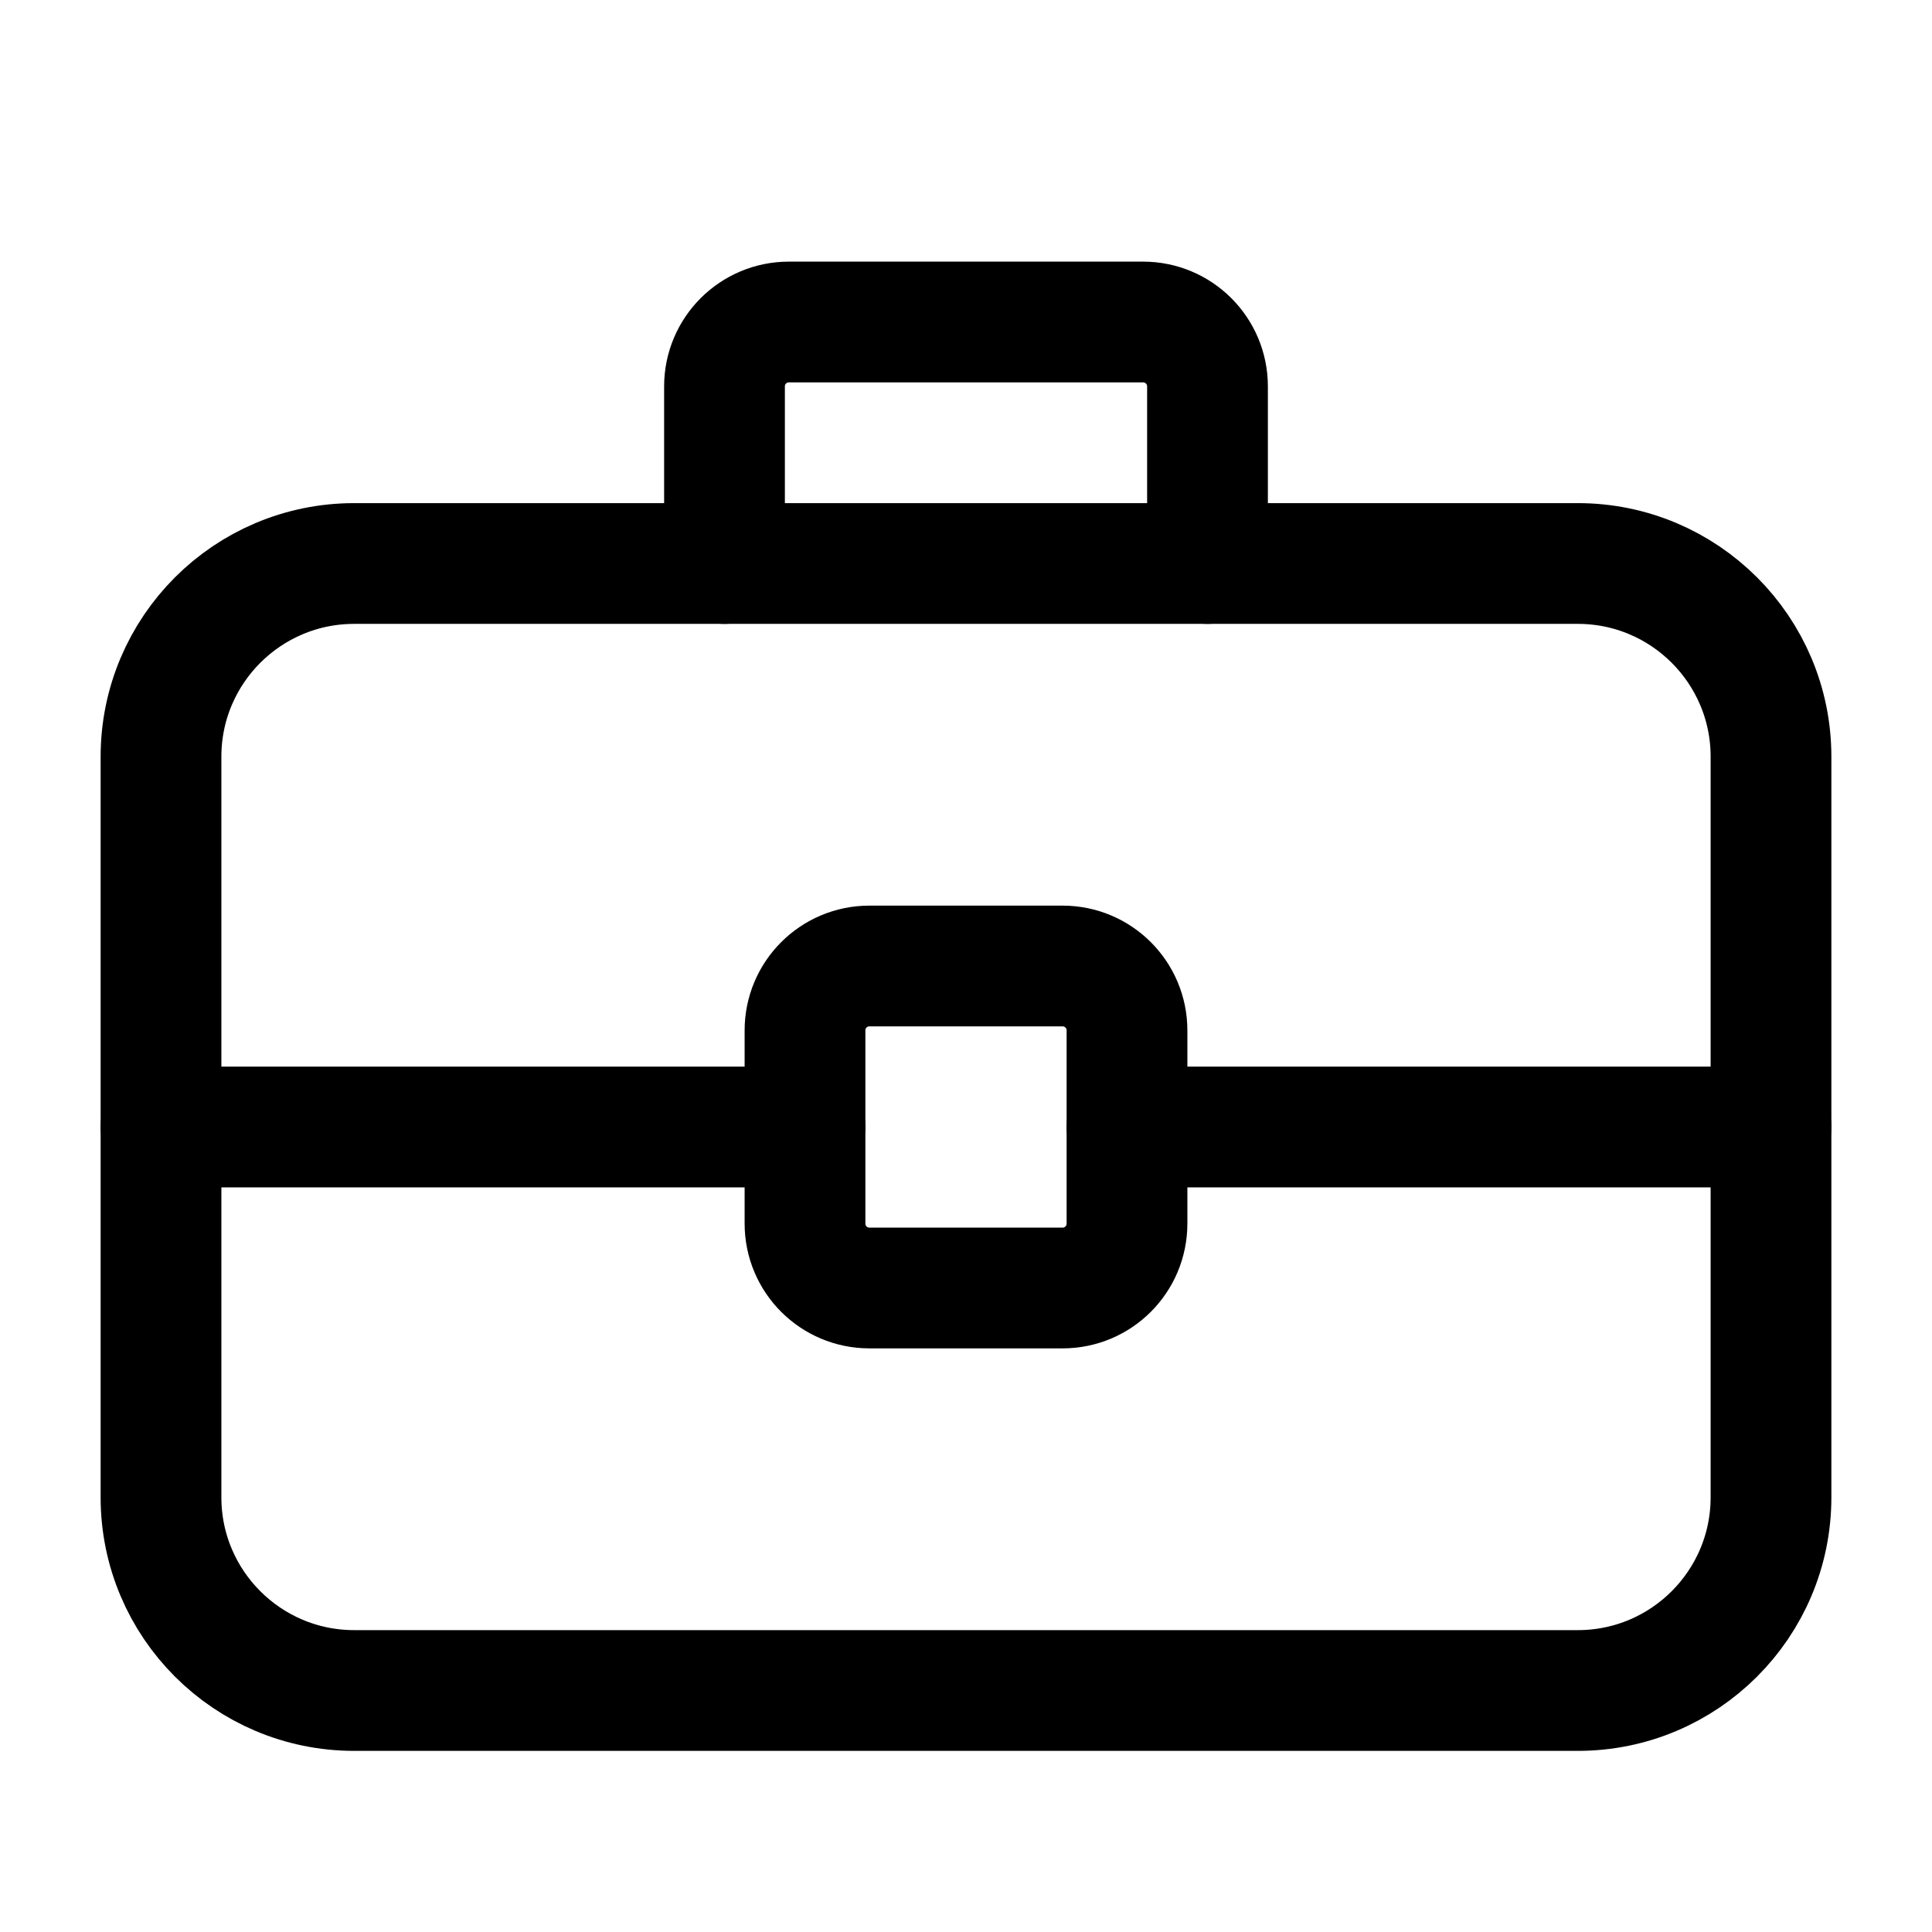 <svg width="24" height="24" viewBox="0 0 24 24" fill="none" xmlns="http://www.w3.org/2000/svg">
<path d="M19.6 7H4.4C3.075 7 2 8.075 2 9.4V18.6C2 19.925 3.075 21 4.4 21H19.6C20.925 21 22 19.925 22 18.6V9.4C22 8.075 20.925 7 19.6 7Z" stroke="black" stroke-width="1.5" stroke-miterlimit="10"/>
<path d="M2 14H10" stroke="black" stroke-width="1.5" stroke-miterlimit="10" stroke-linecap="round"/>
<path d="M14 14H22" stroke="black" stroke-width="1.5" stroke-miterlimit="10" stroke-linecap="round"/>
<path d="M13.2 12H10.8C10.358 12 10 12.358 10 12.8V15.2C10 15.642 10.358 16 10.8 16H13.2C13.642 16 14 15.642 14 15.2V12.8C14 12.358 13.642 12 13.2 12Z" stroke="black" stroke-width="1.5" stroke-miterlimit="10"/>
<path d="M15 7V4.8C15 4.358 14.642 4 14.2 4H9.8C9.358 4 9 4.358 9 4.8V7" stroke="black" stroke-width="1.5" stroke-miterlimit="10" stroke-linecap="round"/>
</svg>
